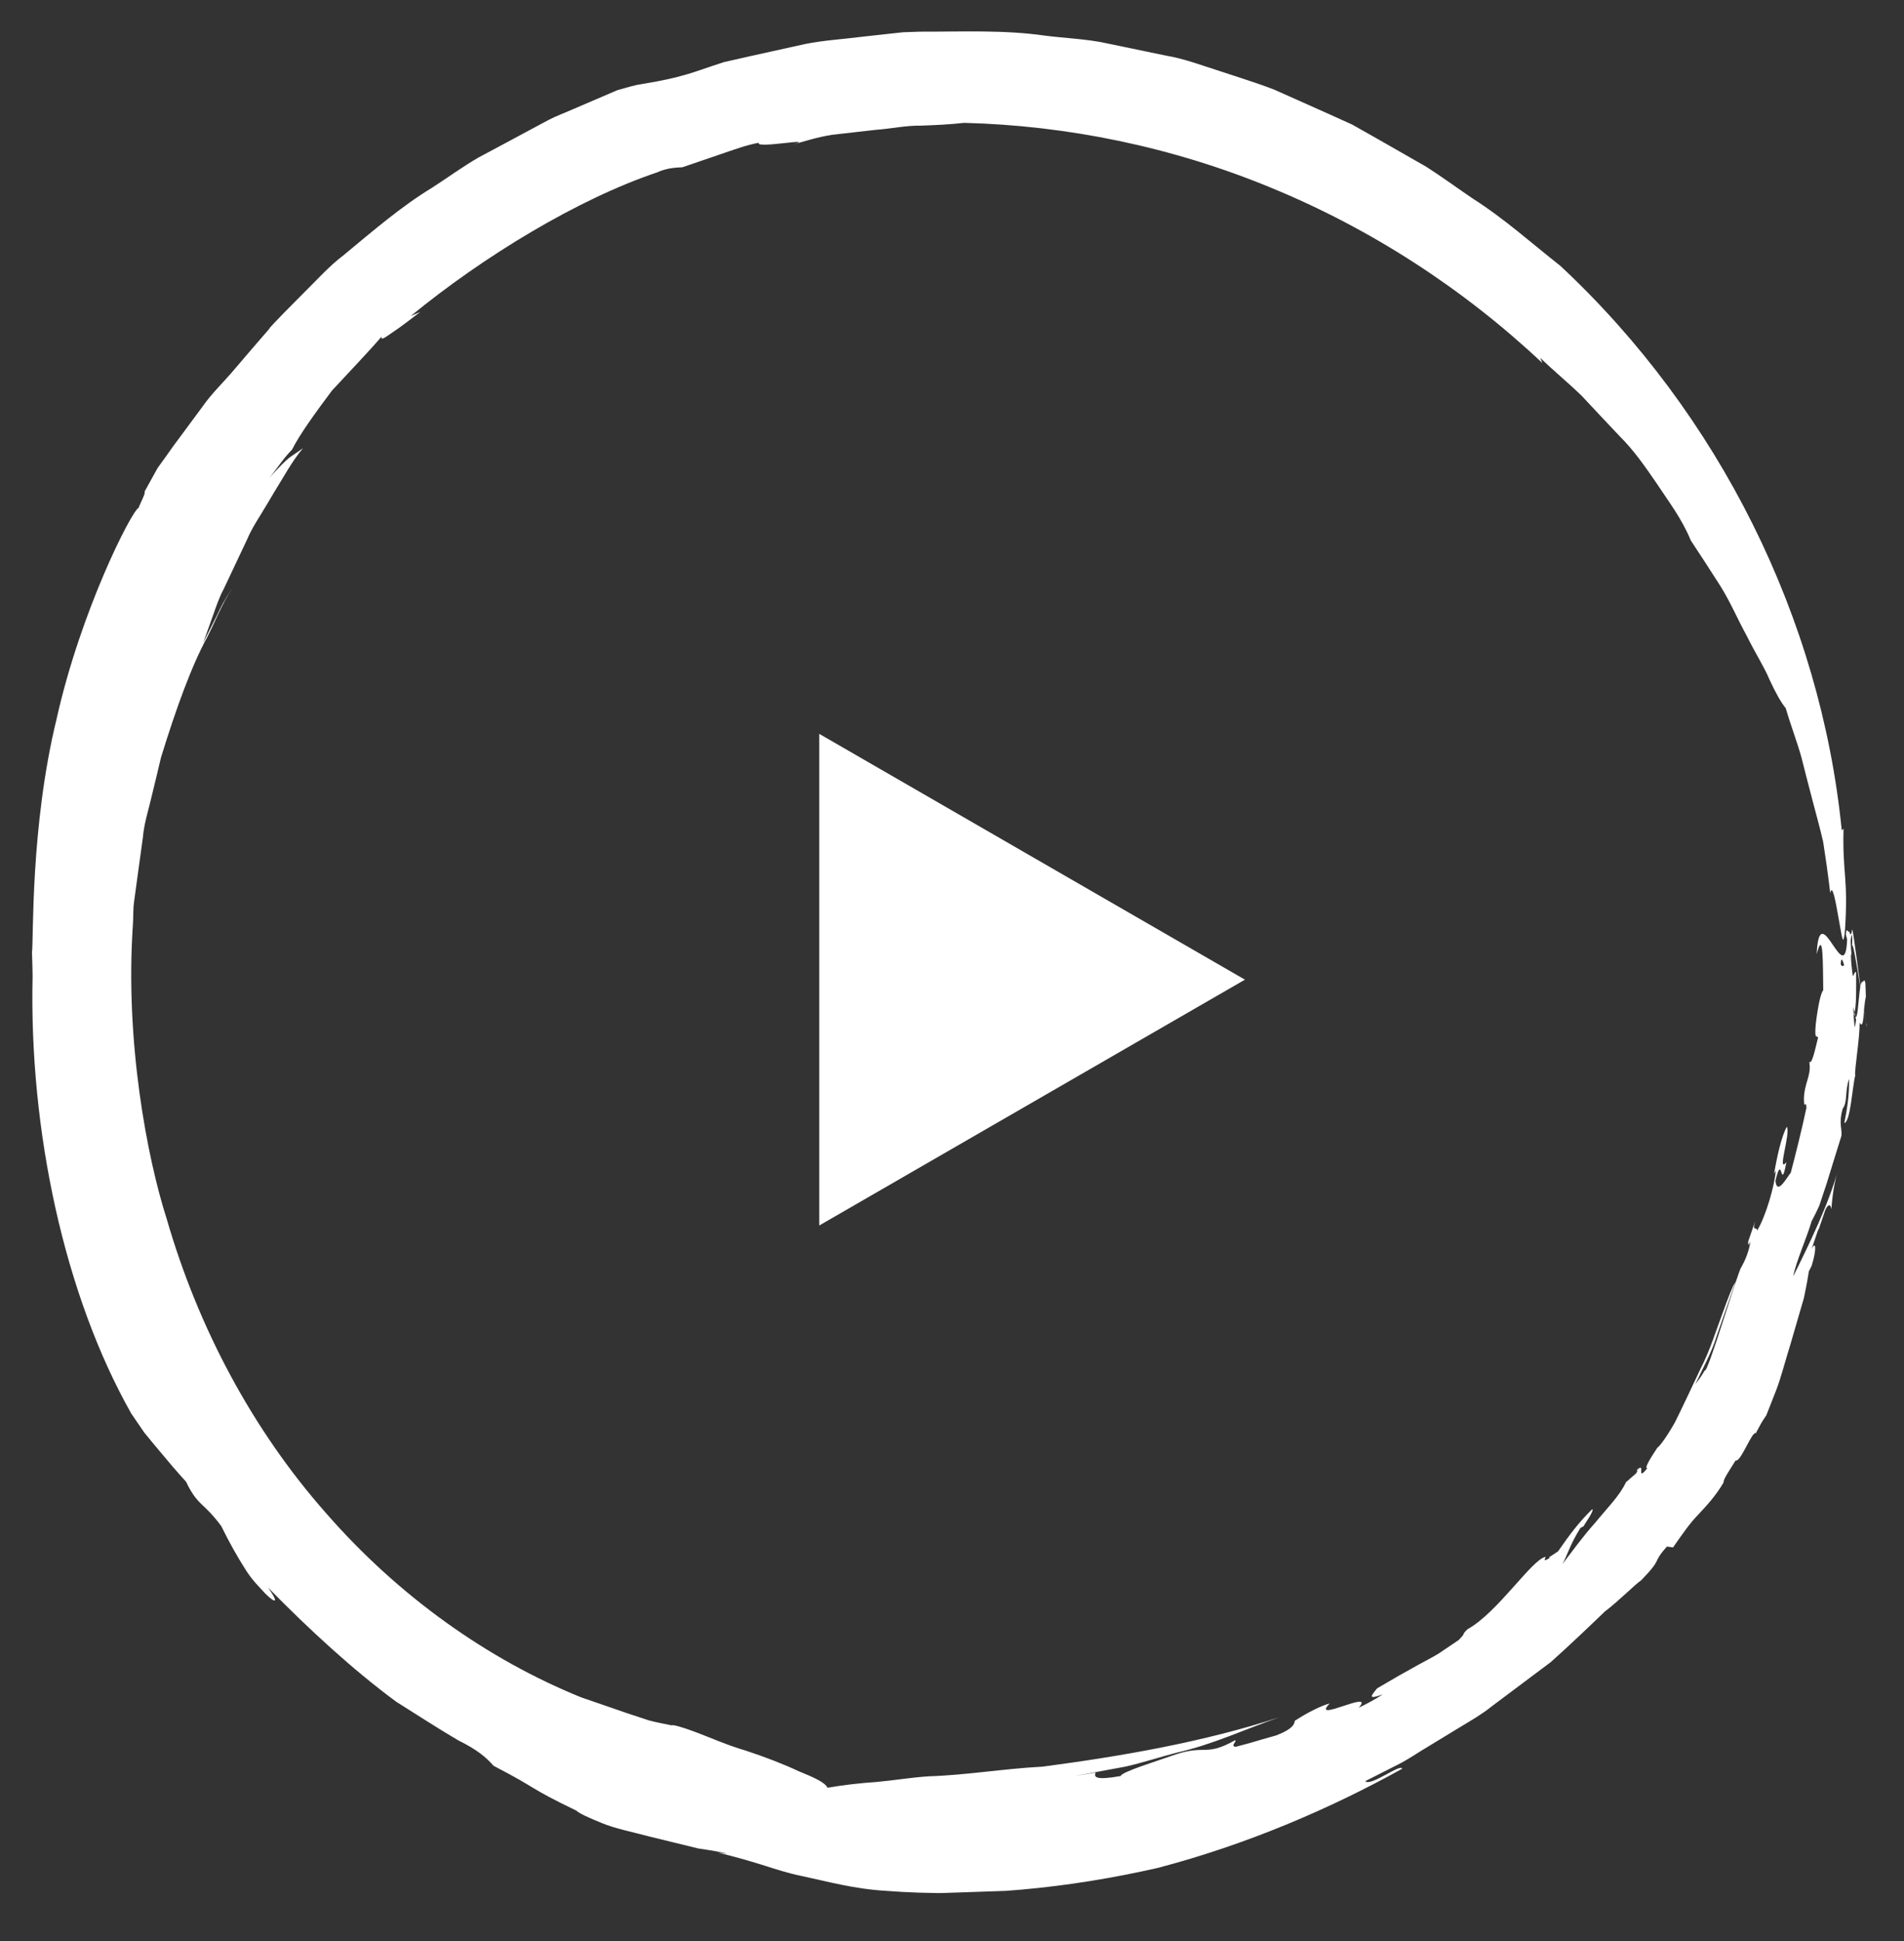 <svg width="104" height="106" viewBox="0 0 104 106" fill="none" xmlns="http://www.w3.org/2000/svg">
<rect x="0" y="0" width="104" height="106" fill="#333333" stroke="none"/>
<g clip-path="url(#clip0_5920_31128)">
<g clip-path="url(#clip1_5920_31128)">
<path d="M59.825 96.801L58.676 96.993C59.605 96.819 60.543 96.645 61.492 96.47C62.429 96.256 63.354 95.95 64.3 95.705C66.215 95.274 68.015 94.431 69.873 93.78C65.768 95.127 61.232 95.912 56.96 96.474C54.803 96.589 52.725 96.944 50.747 97.002C49.764 97.066 48.795 97.231 47.873 97.313C46.951 97.376 46.06 97.477 45.201 97.628C45.06 97.329 44.438 97.056 43.612 96.72C42.795 96.332 41.767 95.942 40.741 95.602C39.715 95.303 38.746 94.87 38.003 94.591C37.26 94.312 36.742 94.168 36.684 94.221C36.269 94.134 35.844 94.057 35.439 93.949L34.219 93.545C33.405 93.259 32.582 92.983 31.758 92.697C32.888 93.104 34.007 93.502 35.125 93.899C34.007 93.502 32.887 93.094 31.758 92.697C26.633 90.623 21.762 87.161 17.81 82.633C13.828 78.127 10.835 72.552 9.105 66.56C8.048 63.271 6.816 56.876 7.262 50.453C7.289 50.057 7.265 49.652 7.322 49.255L7.483 48.073C7.587 47.289 7.701 46.505 7.805 45.73C7.869 44.958 8.116 44.219 8.282 43.494C8.458 42.768 8.635 42.052 8.793 41.368C9.626 38.663 10.472 36.343 11.314 34.803C11.776 33.905 12.126 32.96 12.7 32.109C12.221 32.815 12.043 33.196 11.865 33.578C11.677 33.959 11.489 34.331 11.102 35.094C11.286 34.591 11.46 34.088 11.635 33.606C11.809 33.113 11.973 32.621 12.219 32.166C12.66 31.239 13.091 30.322 13.513 29.425C13.708 28.962 13.966 28.548 14.223 28.134C14.48 27.719 14.727 27.295 14.974 26.881C15.489 26.063 15.933 25.206 16.551 24.475C16.276 24.677 16.089 24.785 15.824 24.977C15.57 25.178 15.269 25.482 14.726 26.079C15.141 25.578 15.484 25.019 15.951 24.556C16.355 23.742 17.229 22.536 18.133 21.329C19.151 20.229 20.209 19.128 20.846 18.377C20.784 18.612 21.01 18.452 21.422 18.164C21.845 17.886 22.413 17.451 22.951 17.037L22.436 17.257C26.396 14.009 31.536 10.882 35.888 9.415C36.472 9.151 36.974 9.154 37.275 9.134L39.352 8.424C40.047 8.187 40.732 7.93 41.451 7.794C41.192 8.168 45.065 7.396 43.055 7.972C43.841 7.742 44.626 7.492 45.436 7.363C46.247 7.274 47.067 7.175 47.868 7.087C48.68 7.029 49.478 6.849 50.283 6.862C51.086 6.834 51.878 6.797 52.669 6.709C58.262 6.851 64.019 8.012 69.442 10.259C74.864 12.485 79.939 15.768 84.248 19.827L84.127 19.537C84.875 20.261 85.661 20.904 86.388 21.608C87.087 22.355 87.775 23.091 88.494 23.847C89.243 24.592 89.856 25.473 90.501 26.414C91.126 27.366 91.862 28.314 92.354 29.514C92.863 30.277 93.414 31.13 93.977 32.013C94.529 32.896 94.934 33.865 95.415 34.731C95.848 35.618 96.357 36.402 96.652 37.111C96.977 37.81 97.277 38.357 97.539 38.672C97.846 39.716 98.186 40.576 98.405 41.39C98.614 42.204 98.799 42.948 98.995 43.681C99.181 44.415 99.397 45.147 99.585 45.972C99.714 46.799 99.845 47.707 99.972 48.777C100.083 48.206 100.269 49.243 100.431 50.171C100.614 51.107 100.669 51.845 100.775 50.818C100.967 47.892 100.631 47.761 100.697 45.255L100.599 45.339C99.454 33.801 93.92 22.627 85.233 14.521C83.674 13.297 82.171 11.94 80.446 10.844C79.602 10.274 78.778 9.664 77.904 9.106C77.013 8.599 76.111 8.083 75.209 7.566L73.857 6.802L72.438 6.161L69.591 4.891C68.624 4.518 67.629 4.218 66.643 3.887C65.657 3.576 64.69 3.204 63.68 3.036C62.597 2.809 61.514 2.583 60.411 2.357C59.317 2.121 58.181 2.089 57.07 1.945C54.838 1.626 52.581 1.734 50.38 1.729L49.556 1.737L48.735 1.826C48.194 1.885 47.654 1.944 47.123 2.003C46.053 2.141 44.999 2.198 43.971 2.405C42.954 2.633 41.956 2.85 40.989 3.065L39.553 3.389C39.095 3.536 38.638 3.694 38.201 3.841C37.357 4.133 36.609 4.311 35.88 4.447C35.521 4.51 35.161 4.574 34.791 4.637C34.432 4.72 34.084 4.823 33.716 4.927C32.923 5.269 32.091 5.622 31.249 5.985C30.834 6.172 30.387 6.329 29.972 6.546C29.558 6.773 29.133 6.991 28.718 7.218C27.87 7.673 27.011 8.138 26.133 8.604C25.275 9.1 24.461 9.696 23.615 10.242C21.882 11.295 20.33 12.646 18.766 13.937C17.953 14.553 17.285 15.316 16.566 16.02C15.866 16.733 15.146 17.427 14.508 18.158C14.604 18.044 14.701 17.939 14.77 17.886C14.093 18.669 13.454 19.401 12.846 20.122C12.247 20.842 11.575 21.463 11.057 22.21C10.519 22.939 9.981 23.667 9.434 24.405C9.165 24.79 8.887 25.174 8.608 25.559C8.372 25.983 8.135 26.417 7.889 26.861C7.98 26.888 7.678 27.446 7.567 27.734C7.191 27.909 4.42 33.316 3.093 39.252C1.646 45.182 1.844 51.319 1.747 52.011C1.761 52.426 1.776 52.862 1.781 53.298C1.585 61.749 3.518 70.736 7.174 77.2C7.407 77.537 7.639 77.873 7.872 78.22C8.134 78.546 8.407 78.871 8.669 79.186C9.192 79.817 9.705 80.418 10.164 80.919C10.446 81.507 10.678 81.824 10.979 82.118C11.29 82.411 11.622 82.714 12.085 83.337C12.528 84.244 12.977 85.029 13.38 85.665C13.774 86.31 14.22 86.72 14.492 87.025C15.074 87.603 15.243 87.537 14.641 86.696C16.921 89.02 19.317 91.219 21.646 92.933C22.776 93.644 23.886 94.367 25.044 95.047C26.067 95.549 26.553 95.968 26.961 96.43C29.559 97.781 28.707 97.536 31.486 98.88C31.631 99.027 32.152 99.263 32.865 99.553C33.579 99.853 34.54 100.043 35.483 100.294C36.425 100.525 37.368 100.756 38.138 100.943C38.916 101.058 39.502 101.16 39.706 101.234L39.211 101.17C40.072 101.373 40.853 101.6 41.595 101.828C42.337 102.066 43.038 102.295 43.766 102.442C45.204 102.748 46.645 103.155 48.387 103.257C53.243 103.637 58.351 103.117 63.237 102.006C68.088 100.735 72.635 98.784 76.591 96.59C76.52 96.278 74.865 97.582 74.573 97.268L76.352 96.365C76.945 96.071 77.494 95.677 78.066 95.343L79.779 94.301C80.35 93.957 80.932 93.623 81.46 93.199L84.694 90.776C85.699 89.88 86.682 88.944 87.655 88.008C88.439 87.413 89.274 86.554 89.657 86.287C90.871 85.029 90.2 85.407 91.052 84.455L91.385 84.504C91.922 83.736 92.305 83.175 92.781 82.692C93.237 82.2 93.703 81.707 94.149 80.952C94.104 80.812 94.478 80.282 94.802 79.754C95.078 79.886 95.729 78.059 95.918 78.276L95.917 78.245C96.096 77.915 96.209 77.668 96.477 77.293C96.542 77.119 96.755 76.605 97.023 75.906C97.291 75.207 97.521 74.287 97.802 73.395C98.063 72.505 98.324 71.603 98.531 70.887C98.687 70.162 98.779 69.601 98.803 69.428L98.954 69.129C99.253 68.175 99.177 67.712 98.944 68.237L99.337 67.078L99.311 67.22L99.704 66.072C99.798 65.865 99.971 65.647 100.035 66.03C100.081 65.329 100.196 64.554 100.394 63.898C99.885 65.761 98.833 67.926 97.948 69.7C98.102 68.894 98.709 67.545 98.952 66.695C99.074 66.458 99.235 66.159 99.384 65.809C99.502 65.45 99.639 65.04 99.776 64.629C100.038 63.769 100.329 62.846 100.582 62.027C100.63 61.65 100.419 61.353 100.652 60.544C100.931 60.17 100.761 59.598 100.999 58.92C101.017 59.741 100.903 60.525 100.74 61.332C101.078 61.249 101.175 59.37 101.335 58.736C101.284 58.424 101.572 56.853 101.579 55.849C101.835 56.306 101.763 55.052 101.913 54.459C101.961 53.778 101.855 53.346 101.764 53.622C101.485 53.399 101.544 56.296 101.27 55.343C101.413 55.104 101.388 53.787 101.384 53.078C101.233 53.063 101.26 53.559 101.113 53.097C101.157 52.315 100.989 51.49 101.154 51.038C101.189 51.179 101.17 51.504 101.158 51.737C101.192 50.682 102.081 57.322 102.006 56.007C101.866 56.316 101.183 50.114 101.157 50.815C101.077 51.436 100.881 50.378 100.822 51.019L100.996 51.723C100.926 52.597 100.646 52.951 100.546 52.651C100.596 51.169 101.532 56.844 101.399 55.592C101.365 55.765 101.36 55.927 101.306 56.102C101.237 55.556 101.159 54.13 101.341 53.576C101.19 53.571 101.145 52.853 101.095 52.257L101.128 52.042C101.057 51.426 101.108 50.573 100.901 50.976C100.891 52.77 100.509 52.175 100.108 51.591C99.716 51.006 99.304 50.422 99.231 52.108C99.595 50.686 99.569 52.583 99.589 54.072C99.463 54.208 99.305 54.873 99.18 55.931C99.1 56.846 99.239 56.487 99.305 56.667C99.171 57.169 98.993 58.138 98.827 57.991C98.953 58.727 98.564 59.116 98.533 59.978C98.539 60.749 98.632 59.944 98.671 60.491C98.438 61.614 98.048 63.158 97.816 64.038C97.575 64.34 97.065 65.3 96.977 64.482C97.373 62.826 97.244 65.223 97.576 63.468C97.035 64.126 97.815 61.909 97.601 61.531C97.307 62.048 97.063 63.161 96.904 64.1L96.999 63.924C96.927 64.768 96.459 66.396 95.984 67.193C95.925 66.951 95.706 67.294 95.867 66.7L95.492 67.788C95.487 67.94 95.482 68.102 95.612 67.784C95.54 68.333 95.316 68.838 95.117 69.2C94.978 69.255 93.257 75.093 93.118 74.834C92.71 75.568 92.431 75.638 92.156 76.418C92.167 76.448 92.394 76.014 92.714 75.365C93.013 74.706 93.497 73.858 93.767 72.956C94.391 71.191 94.959 69.56 94.755 70.074C94.65 70.219 94.399 70.846 94.087 71.719C93.755 72.582 93.421 73.718 92.884 74.751C92.387 75.812 91.89 76.863 91.486 77.678C91.04 78.464 90.656 78.984 90.528 79.059C90.183 79.578 89.783 80.21 89.982 80.173C89.327 80.996 89.938 79.759 89.403 80.284C89.404 80.314 89.494 80.281 89.359 80.468L88.813 80.943C88.466 81.695 87.746 82.399 87.12 83.171C86.451 83.913 85.856 84.745 85.337 85.422C85.593 84.987 85.743 84.364 86.325 83.441L86.502 83.344C86.568 83.2 87.096 82.482 86.973 82.415C86.234 83.13 85.725 83.827 85.102 84.72C84.935 84.827 84.738 84.966 84.6 85.052C84.621 85.061 84.641 85.06 84.652 85.08C84.336 85.263 84.355 85.222 84.401 85.089C84.4 85.069 84.409 85.048 84.428 85.017C83.679 85.144 81.818 88.057 80.151 88.976C79.762 89.364 80.154 89.067 79.678 89.56C79.285 89.827 78.922 90.072 78.568 90.308C78.214 90.522 77.848 90.707 77.493 90.902C76.783 91.291 76.063 91.701 75.225 92.197C74.8 92.698 74.783 92.79 75.528 92.531C75.105 92.799 74.671 93.047 74.216 93.255C75.165 92.199 71.543 94.148 72.631 93.026C72.202 93.132 71.421 93.513 70.723 93.973C70.698 94.116 70.687 94.39 69.715 94.768C68.311 95.161 68.651 95.089 67.495 95.392C67.182 95.352 67.557 95.126 67.473 95.028C65.856 95.935 65.873 95.275 64.253 95.797C63.24 96.157 61.221 96.774 61.218 96.987C59.79 97.238 59.753 97.037 59.845 96.79L59.825 96.801Z" fill="white"/>
</g>
<path d="M47.144 63.44L47.043 63.427L47.116 63.349L47.136 63.449L47.144 63.448L47.144 63.44Z" fill="white"/>
</g>
<path d="M68 53.499L44.75 66.923L44.75 40.076L68 53.499Z" fill="white"/>
<defs>
<clipPath id="clip0_5920_31128">
<rect width="100.166" height="101.673" fill="white" transform="matrix(0.999 -0.034 0.034 0.999 0 3.44)"/>
</clipPath>
<clipPath id="clip1_5920_31128">
<rect width="100.166" height="101.673" fill="white" transform="matrix(0.999 -0.034 0.034 0.999 0 3.44)"/>
</clipPath>
</defs>
</svg>
